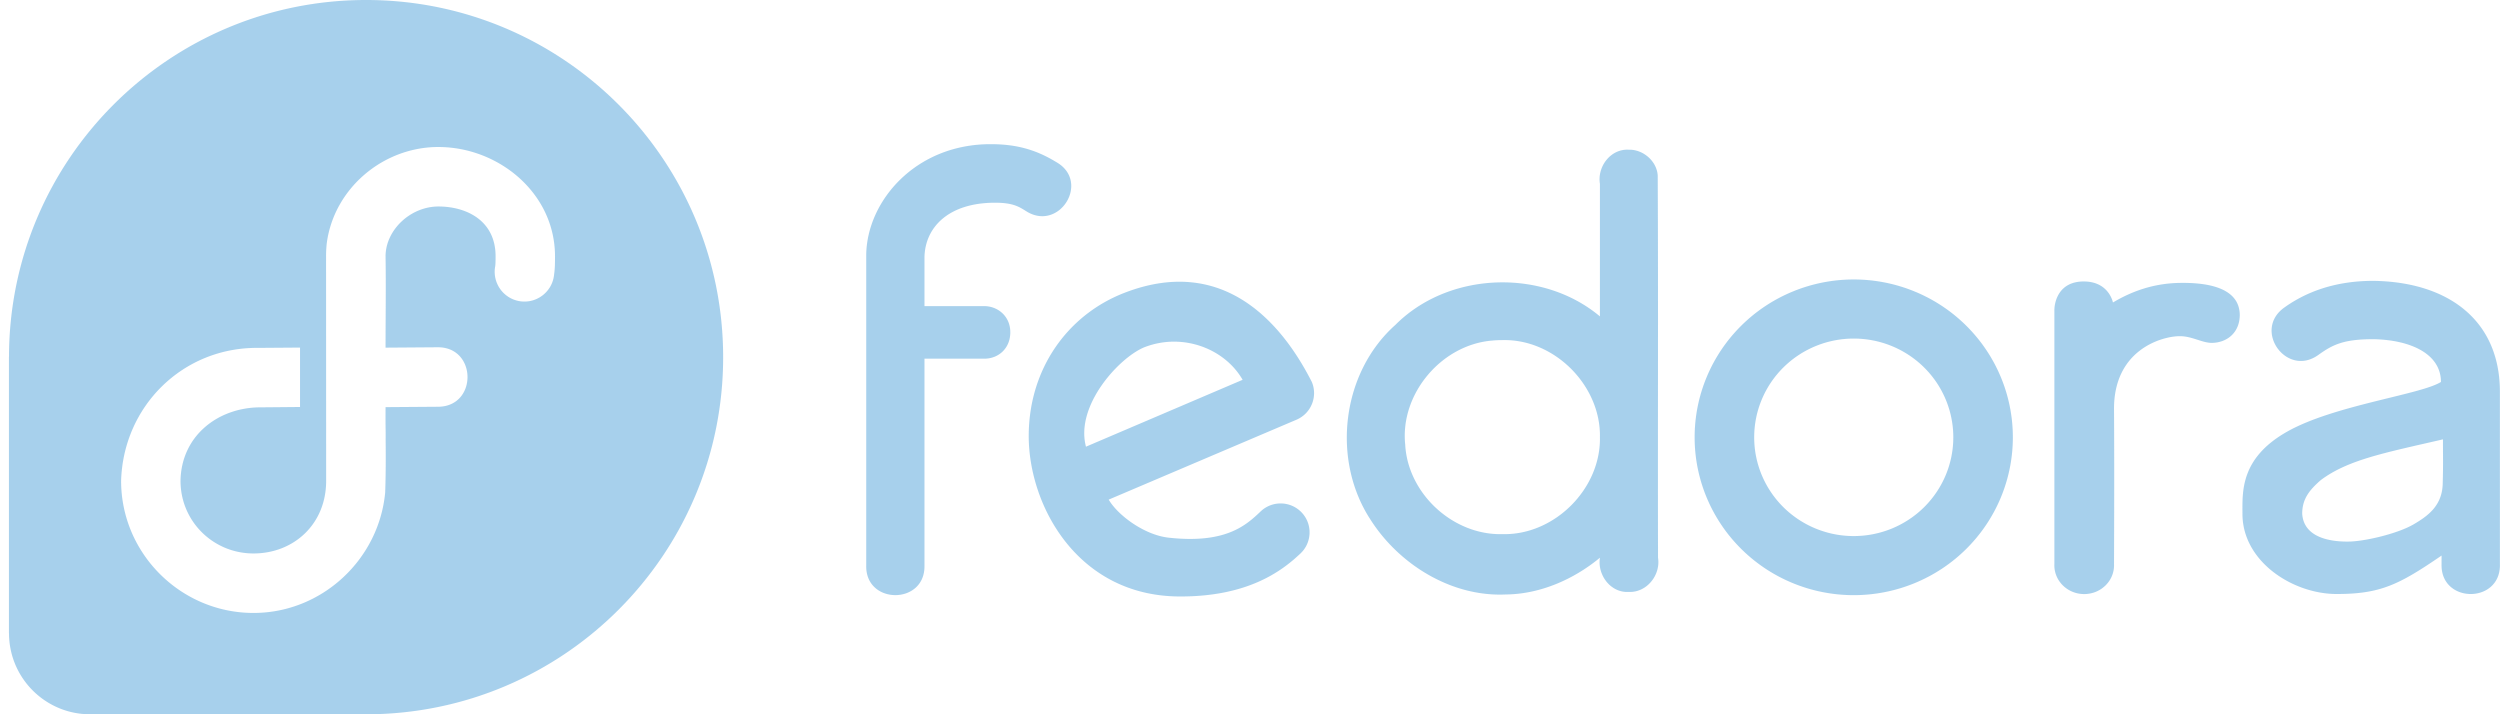 <?xml version="1.0" encoding="UTF-8" standalone="no"?>
<svg
   xmlns:dc="http://purl.org/dc/elements/1.1/"
   xmlns:cc="http://creativecommons.org/ns#"
   xmlns:rdf="http://www.w3.org/1999/02/22-rdf-syntax-ns#"
   xmlns:svg="http://www.w3.org/2000/svg"
   xmlns="http://www.w3.org/2000/svg"
   xmlns:sodipodi="http://sodipodi.sourceforge.net/DTD/sodipodi-0.dtd"
   xmlns:inkscape="http://www.inkscape.org/namespaces/inkscape"
   version="1.1"
   width="280"
   height="80"
   id="svg2855"
   inkscape:version="1.0.2 (e86c870879, 2021-01-15)"
   sodipodi:docname="fedora_lightbackground.svg">
  <sodipodi:namedview
     pagecolor="#ffffff"
     bordercolor="#666666"
     borderopacity="1"
     objecttolerance="10"
     gridtolerance="10"
     guidetolerance="10"
     inkscape:pageopacity="0"
     inkscape:pageshadow="2"
     inkscape:window-width="2560"
     inkscape:window-height="1369"
     id="namedview12"
     showgrid="false"
     fit-margin-top="0"
     fit-margin-left="0"
     fit-margin-right="0"
     fit-margin-bottom="0"
     inkscape:zoom="1.25"
     inkscape:cx="120.85372"
     inkscape:cy="64.520674"
     inkscape:window-x="2560"
     inkscape:window-y="34"
     inkscape:window-maximized="1"
     inkscape:current-layer="svg2855"
     inkscape:document-rotation="0"
     inkscape:snap-global="false" />
  <defs
     id="defs2857" />
  <path
     id="path1616"
     style="opacity:0.5;fill:#51a2da;fill-opacity:1;fill-rule:nonzero;stroke:none;stroke-width:1.333"
     d="M 41,0 C 18.918,0 1.023,17.896 1.009,39.974 H 1 v 30.956 h 0.009 c 0.011,5.012 4.073,9.07 9.087,9.07 h 0.043 0.009 30.869 C 63.103,79.986 80.992,62.092 80.992,40.009 80.992,17.916 63.094,0 41.001,0 Z m 69.946,16.147 c -8.455,0 -13.879,6.424 -13.929,12.436 v 34.848 c -0.009,4.297 6.534,4.297 6.524,0 V 40.173 h 6.705 c 1.569,0 2.908,-1.137 2.908,-2.96 0,-1.823 -1.435,-2.926 -2.908,-2.926 h -6.705 v -5.359 c 0,-3.43 2.684,-6.288 8.086,-6.222 1.879,0.024 2.541,0.479 3.228,0.898 3.747,2.482 7.35,-3.264 3.426,-5.463 -2.407,-1.473 -4.653,-1.994 -7.335,-1.994 z m -61.843,0.319 c 6.717,0 13.057,5.144 13.057,12.237 0,0.658 0.004,1.316 -0.104,2.063 -0.186,1.887 -1.911,3.243 -3.789,2.977 -1.878,-0.269 -3.152,-2.053 -2.805,-3.918 0.032,-0.213 0.043,-0.547 0.043,-1.122 0,-4.022 -3.291,-5.575 -6.403,-5.575 -3.111,0 -5.913,2.616 -5.92,5.575 0.054,3.423 0,6.819 0,10.235 l 5.773,-0.043 c 4.507,-0.093 4.558,6.697 0.052,6.662 l -5.825,0.043 c -0.014,2.753 0.023,2.255 0.009,3.642 0,0 0.049,3.367 -0.052,5.92 -0.697,7.497 -7.08,13.489 -14.749,13.489 -8.128,0 -14.826,-6.644 -14.826,-14.792 0.244,-8.382 6.927,-14.974 15.344,-14.895 l 4.695,-0.035 v 6.654 l -4.695,0.043 h -0.026 c -4.626,0.137 -8.589,3.279 -8.665,8.233 0,4.514 3.646,8.129 8.173,8.129 4.519,0 8.138,-3.289 8.138,-8.121 l -0.009,-25.191 c 0.002,-0.468 0.018,-0.839 0.069,-1.355 0.763,-6.162 6.276,-10.857 12.514,-10.857 z m 133.307,0.302 c -2.035,-0.109 -3.532,1.906 -3.219,3.823 V 35.435 c -6.453,-5.41 -16.956,-5.033 -22.913,0.958 -6.024,5.368 -7.169,15.096 -2.787,21.799 3.218,5.061 9.105,8.675 15.172,8.388 3.815,-0.035 7.595,-1.684 10.529,-4.117 -0.301,1.921 1.183,3.955 3.236,3.832 2.015,0.09 3.58,-1.899 3.271,-3.823 -0.035,-14.274 0.035,-28.549 -0.035,-42.822 -0.104,-1.604 -1.635,-2.927 -3.236,-2.882 h -0.009 z m 25.208,14.533 A 17.822,17.678 0 0 0 189.799,48.975 17.822,17.678 0 0 0 207.62,66.658 17.822,17.678 0 0 0 225.44,48.975 17.822,17.678 0 0 0 207.62,31.301 Z m 58.209,0.155 c -4.449,0 -7.655,1.321 -9.994,2.995 -3.545,2.538 0.269,7.846 3.814,5.307 1.614,-1.155 2.812,-1.769 6.179,-1.769 4.191,0.084 7.56,1.655 7.56,4.79 -2.247,1.422 -12.014,2.601 -17.26,5.584 -5.246,2.983 -4.971,6.748 -4.971,9.191 0,5.359 5.654,8.975 10.546,8.975 4.892,0 6.968,-1.026 11.754,-4.306 v 0.932 c -0.155,4.501 6.688,4.501 6.533,0 V 43.918 c 0.021,-7.978 -5.702,-12.34 -14.162,-12.462 z m -32.449,0.069 c -2.831,0 -3.303,2.337 -3.288,3.279 v 28.375 c -0.077,1.834 1.439,3.357 3.34,3.357 1.9,0 3.417,-1.523 3.34,-3.357 0,0 0.05,-10.557 0,-17.312 -0.05,-6.755 5.448,-8.216 7.361,-8.216 1.421,0 2.559,0.793 3.685,0.751 1.671,-0.063 3.038,-1.185 3.038,-3.15 -0.05,-3.174 -3.938,-3.623 -6.809,-3.564 -2.871,0.059 -5.297,0.938 -7.396,2.192 0,0 -0.44,-2.356 -3.271,-2.356 z m -100.237,0.069 c -2.167,-0.167 -4.561,0.181 -7.197,1.2 -6.38,2.466 -10.709,8.524 -10.727,16 -0.018,7.832 5.462,17.936 16.828,18.011 7.645,0.05 11.468,-2.805 13.532,-4.746 1.369,-1.213 1.47,-3.321 0.216,-4.652 -1.257,-1.333 -3.366,-1.365 -4.66,-0.069 -1.541,1.447 -3.81,3.597 -10.244,2.882 -2.761,-0.306 -5.724,-2.548 -6.714,-4.263 l 21.074,-8.967 c 1.612,-0.716 2.357,-2.586 1.674,-4.211 -2.822,-5.554 -7.281,-10.684 -13.782,-11.184 z m 74.477,6.326 A 11.148,11.057 0 0 1 218.77,48.975 11.148,11.057 0 0 1 207.62,60.039 11.148,11.057 0 0 1 196.47,48.975 11.148,11.057 0 0 1 207.62,37.92 Z m -39.344,0.173 c 5.825,-0.152 11.026,5.093 10.917,10.865 0.122,5.777 -5.096,11.014 -10.917,10.865 -5.534,0.147 -10.608,-4.541 -10.891,-10.037 -0.589,-5.665 4.064,-11.192 9.761,-11.642 0.376,-0.037 0.753,-0.052 1.131,-0.052 z m -36.781,0.173 c 3.169,0.003 6.16,1.638 7.681,4.272 l -17.545,7.491 c -1.252,-4.674 3.888,-10.17 6.688,-11.193 1.05,-0.384 2.119,-0.571 3.176,-0.57 z m 142.119,10.943 c -0.002,2.115 0.032,2.727 -0.025,4.841 -0.014,2.54 -1.609,3.714 -3.279,4.686 -1.671,0.972 -5.067,1.823 -7.033,1.916 -2.268,0.075 -5.27,-0.435 -5.428,-3.124 0.002,-1.623 0.789,-2.633 2.08,-3.754 3.058,-2.294 7.195,-3.062 13.687,-4.565 z" />
</svg>
